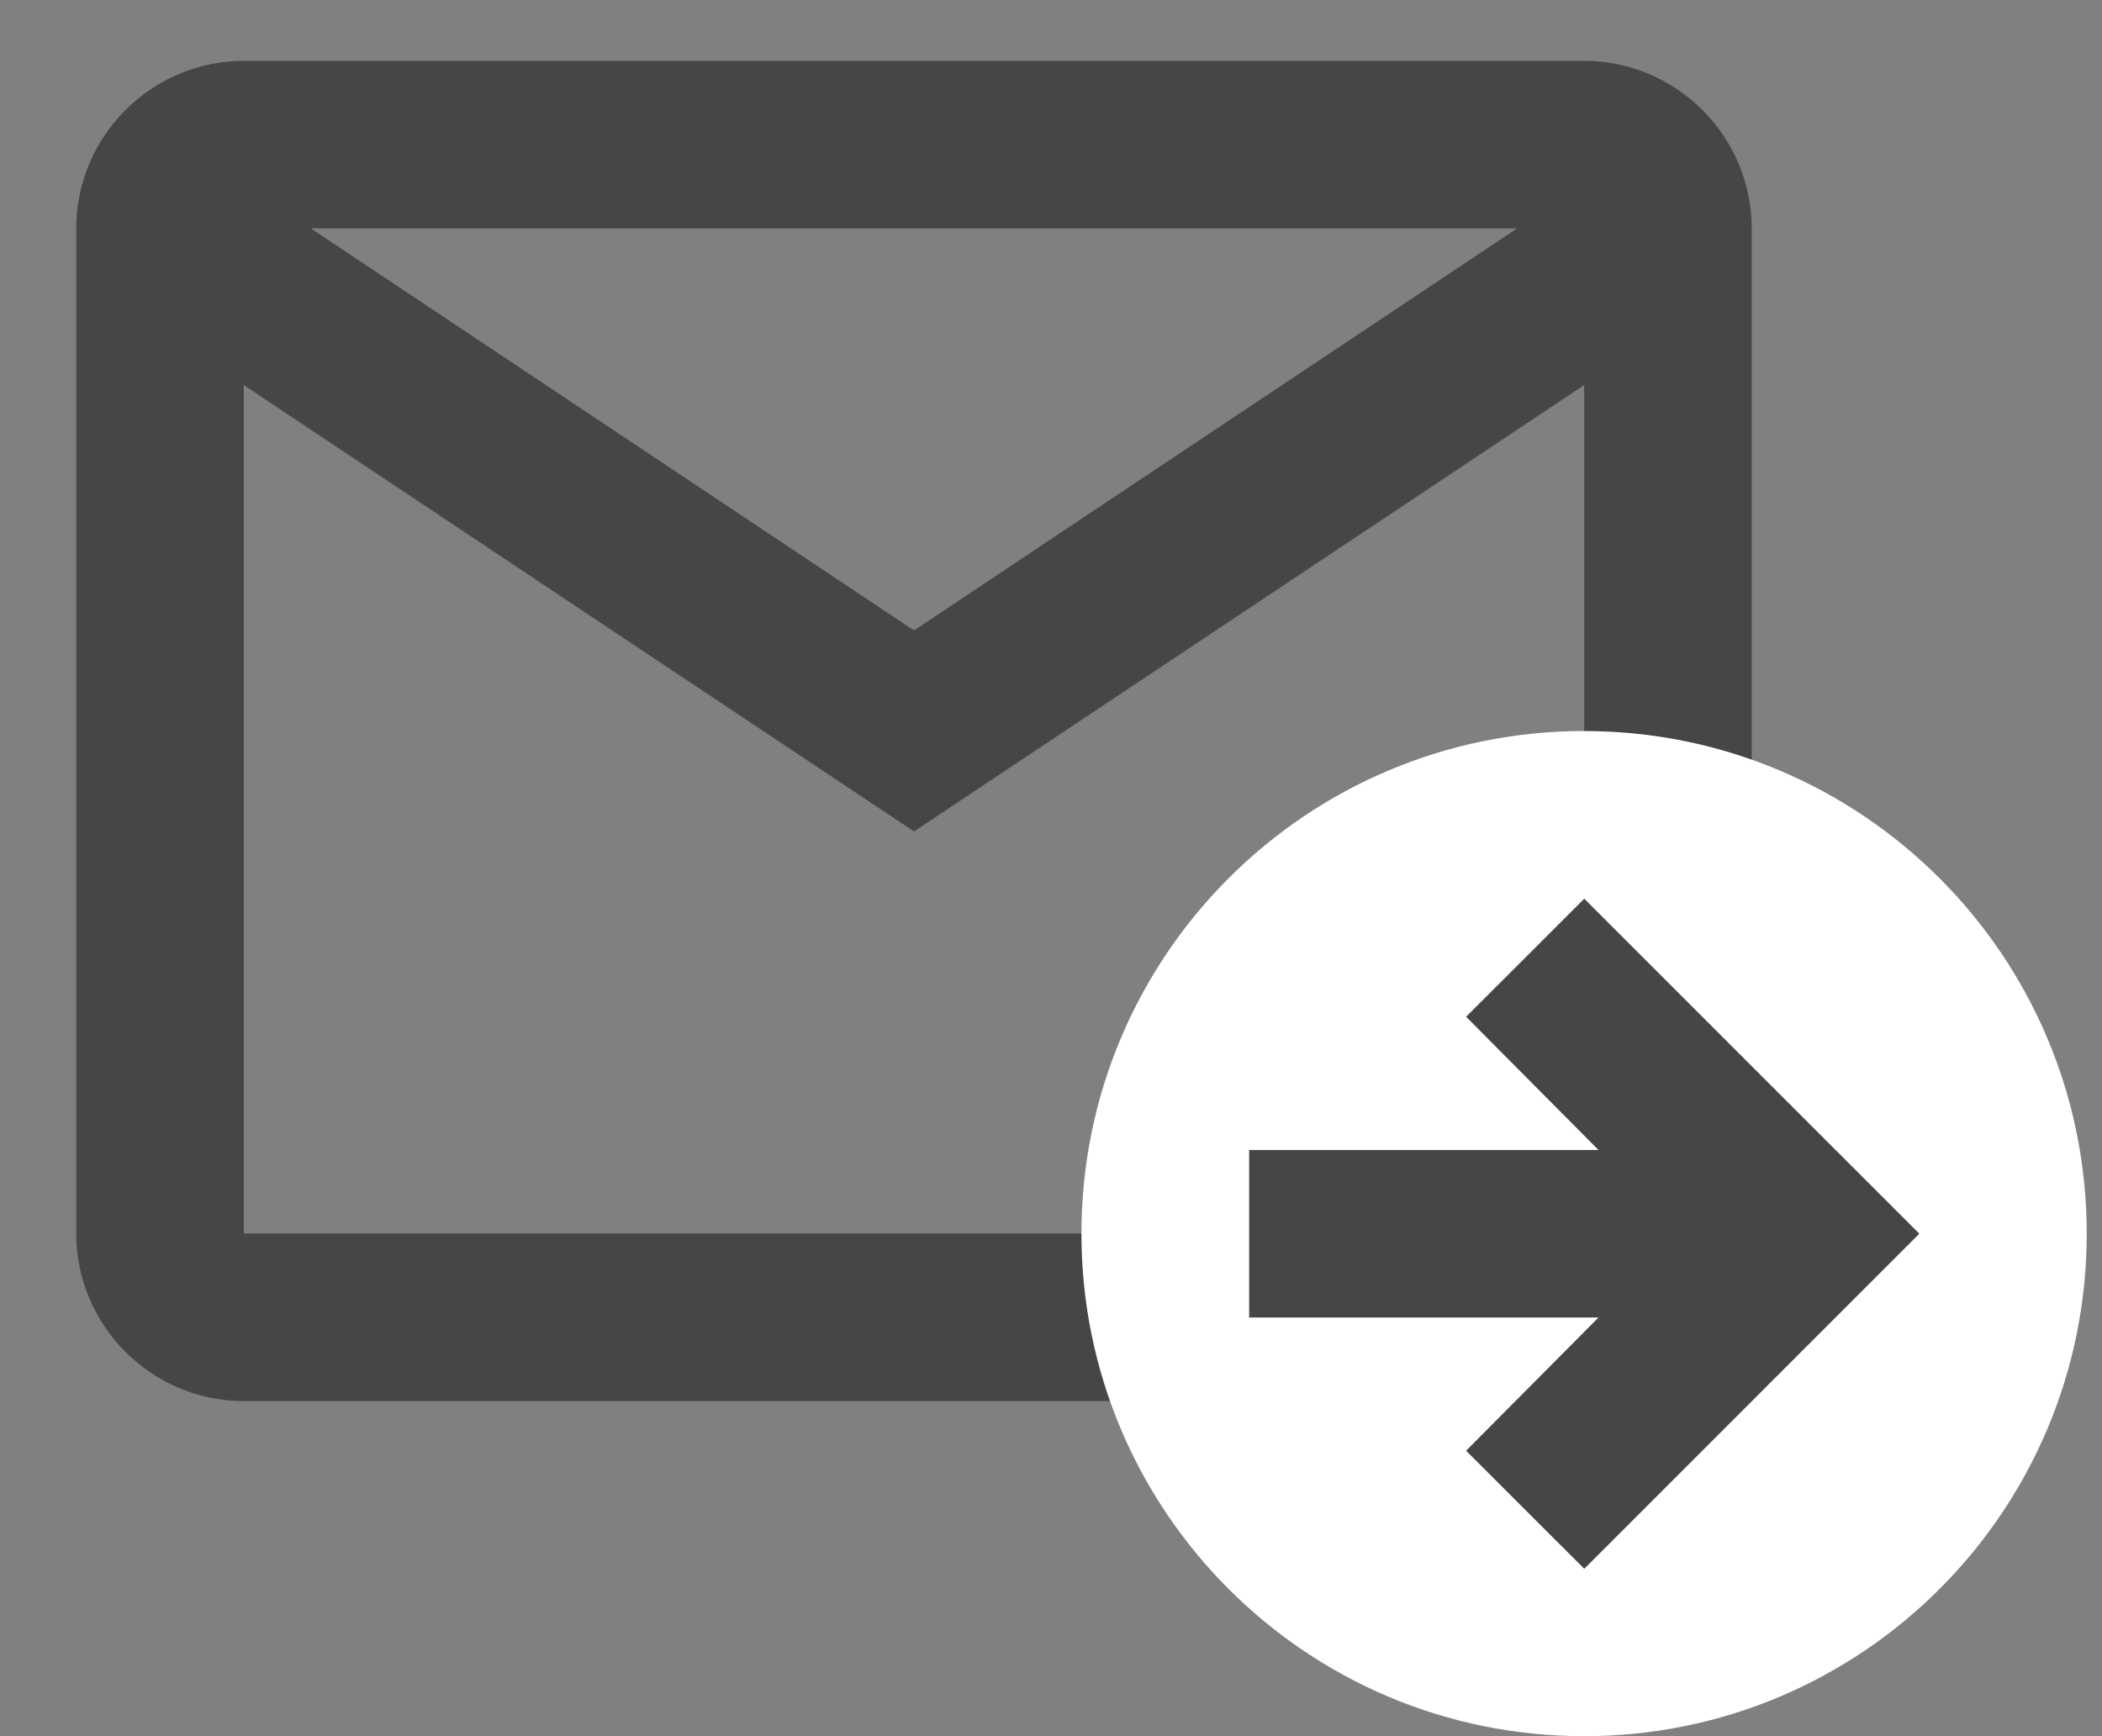 <svg width="23" height="19" viewBox="0 0 23 19" fill="none" xmlns="http://www.w3.org/2000/svg">
<rect x="0" y="0" width="23" height="19" fill="#808080" stroke="none"/>
<path fill-rule="evenodd" clip-rule="evenodd" d="M17.334 0.666H2.667C1.659 0.666 0.834 1.491 0.834 2.499V13.499C0.834 14.508 1.659 15.333 2.667 15.333H17.334C18.342 15.333 19.167 14.508 19.167 13.499V2.499C19.167 1.491 18.342 0.666 17.334 0.666ZM16.601 2.499L10.001 6.899L3.401 2.499H16.601ZM2.667 4.214V13.499H17.334V4.214L10.001 9.099L2.667 4.214Z" fill="#444746"/>
<path d="M22.833 13.5C22.833 10.462 20.371 8 17.333 8C14.295 8 11.833 10.462 11.833 13.5C11.833 16.538 14.295 19 17.333 19C20.371 19 22.833 16.538 22.833 13.5Z" fill="white"/>
<path d="M21.001 13.501L17.335 9.835L16.042 11.127L17.491 12.585H13.668V14.418H17.491L16.042 15.876L17.335 17.168L21.001 13.501Z" fill="#444746"/>
</svg>
